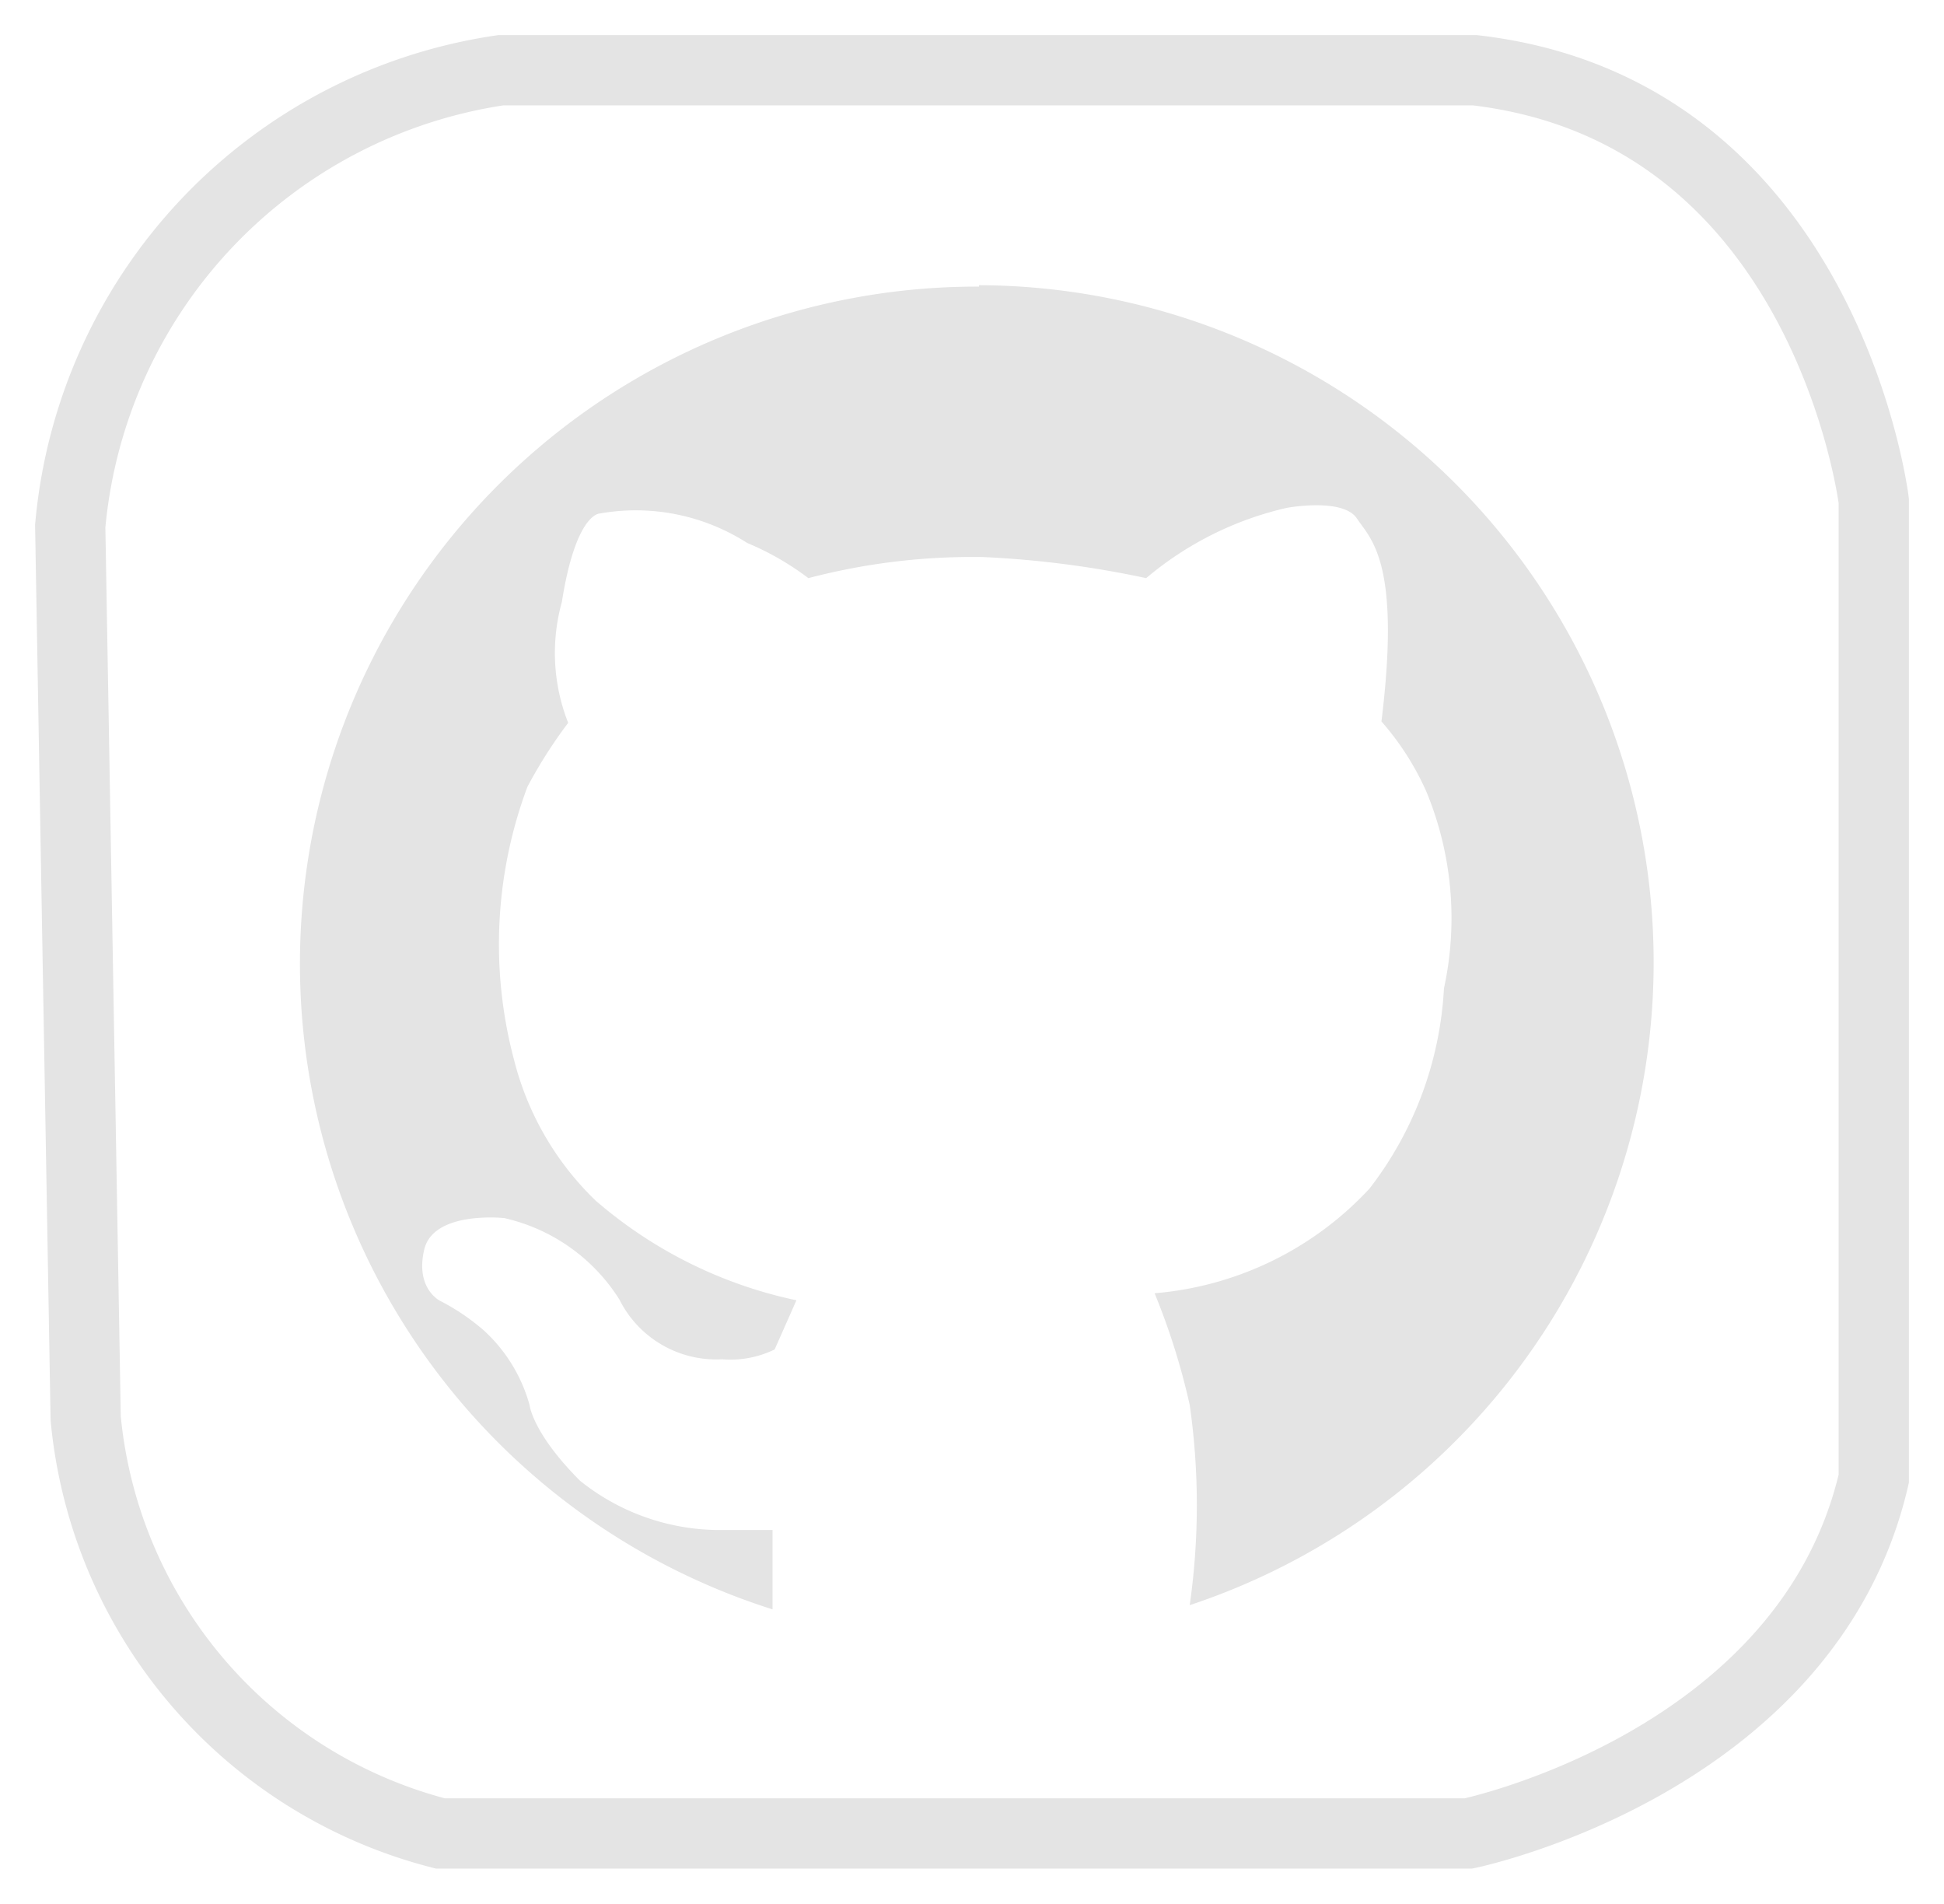 <svg xmlns="http://www.w3.org/2000/svg" viewBox="0 0 27.68 27.1"><defs><style>.cls-1{fill:none;stroke:#e4e4e4;stroke-miterlimit:10;stroke-width:1px;}.cls-2{fill:#e4e4e4;}</style></defs><title>github</title><g id="Layer_2" data-name="Layer 2"><g id="Layer_1-2" data-name="Layer 1"><path class="cls-1" d="M1,7.49l.22,12.7A6.76,6.76,0,0,0,6.27,26.1H20.91s4.83-1,5.77-5.05V7.13S26,1.58,21,1H7.13A7.21,7.21,0,0,0,1,7.49Z"/><path class="cls-2" d="M13,23.31l-.21,0Z"/><path class="cls-2" d="M12.09,23.18l-.2,0Z"/><path class="cls-2" d="M15.2,23.27l-.32,0Z"/><path class="cls-2" d="M13.94,4.08A9.64,9.64,0,0,0,11,22.91V21.78h-.8a3.18,3.18,0,0,1-1.94-.7C7.58,20.4,7.54,20,7.54,20a2.25,2.25,0,0,0-.65-1.06,3.09,3.09,0,0,0-.62-.42s-.36-.17-.23-.73,1.14-.45,1.14-.45A2.62,2.62,0,0,1,8.82,18.5a1.54,1.54,0,0,0,1.46.85,1.44,1.44,0,0,0,.75-.14l.31-.7a6.38,6.38,0,0,1-2.86-1.42,4.21,4.21,0,0,1-1.16-2,6.4,6.4,0,0,1,.19-3.89,6.82,6.82,0,0,1,.58-.91A2.71,2.71,0,0,1,8,8.57c.2-1.27.54-1.26.54-1.26a2.94,2.94,0,0,1,2.1.42,3.94,3.94,0,0,1,.87.5A9.2,9.2,0,0,1,14,7.93a14.1,14.1,0,0,1,2.32.3,4.74,4.74,0,0,1,2-1s.8-.15,1,.15.63.62.35,2.89a3.93,3.93,0,0,1,.64,1,4.71,4.71,0,0,1,.25,2.8,5.1,5.1,0,0,1-1.06,2.85,4.7,4.7,0,0,1-3.06,1.49A9.8,9.8,0,0,1,16.94,20a10.07,10.07,0,0,1,0,2.85,9.64,9.64,0,0,0-3-18.79Z"/><path class="cls-2" d="M16.09,23.11l-.32.07Z"/><path class="cls-2" d="M16.88,22.9l-.21.06Z"/></g></g></svg>